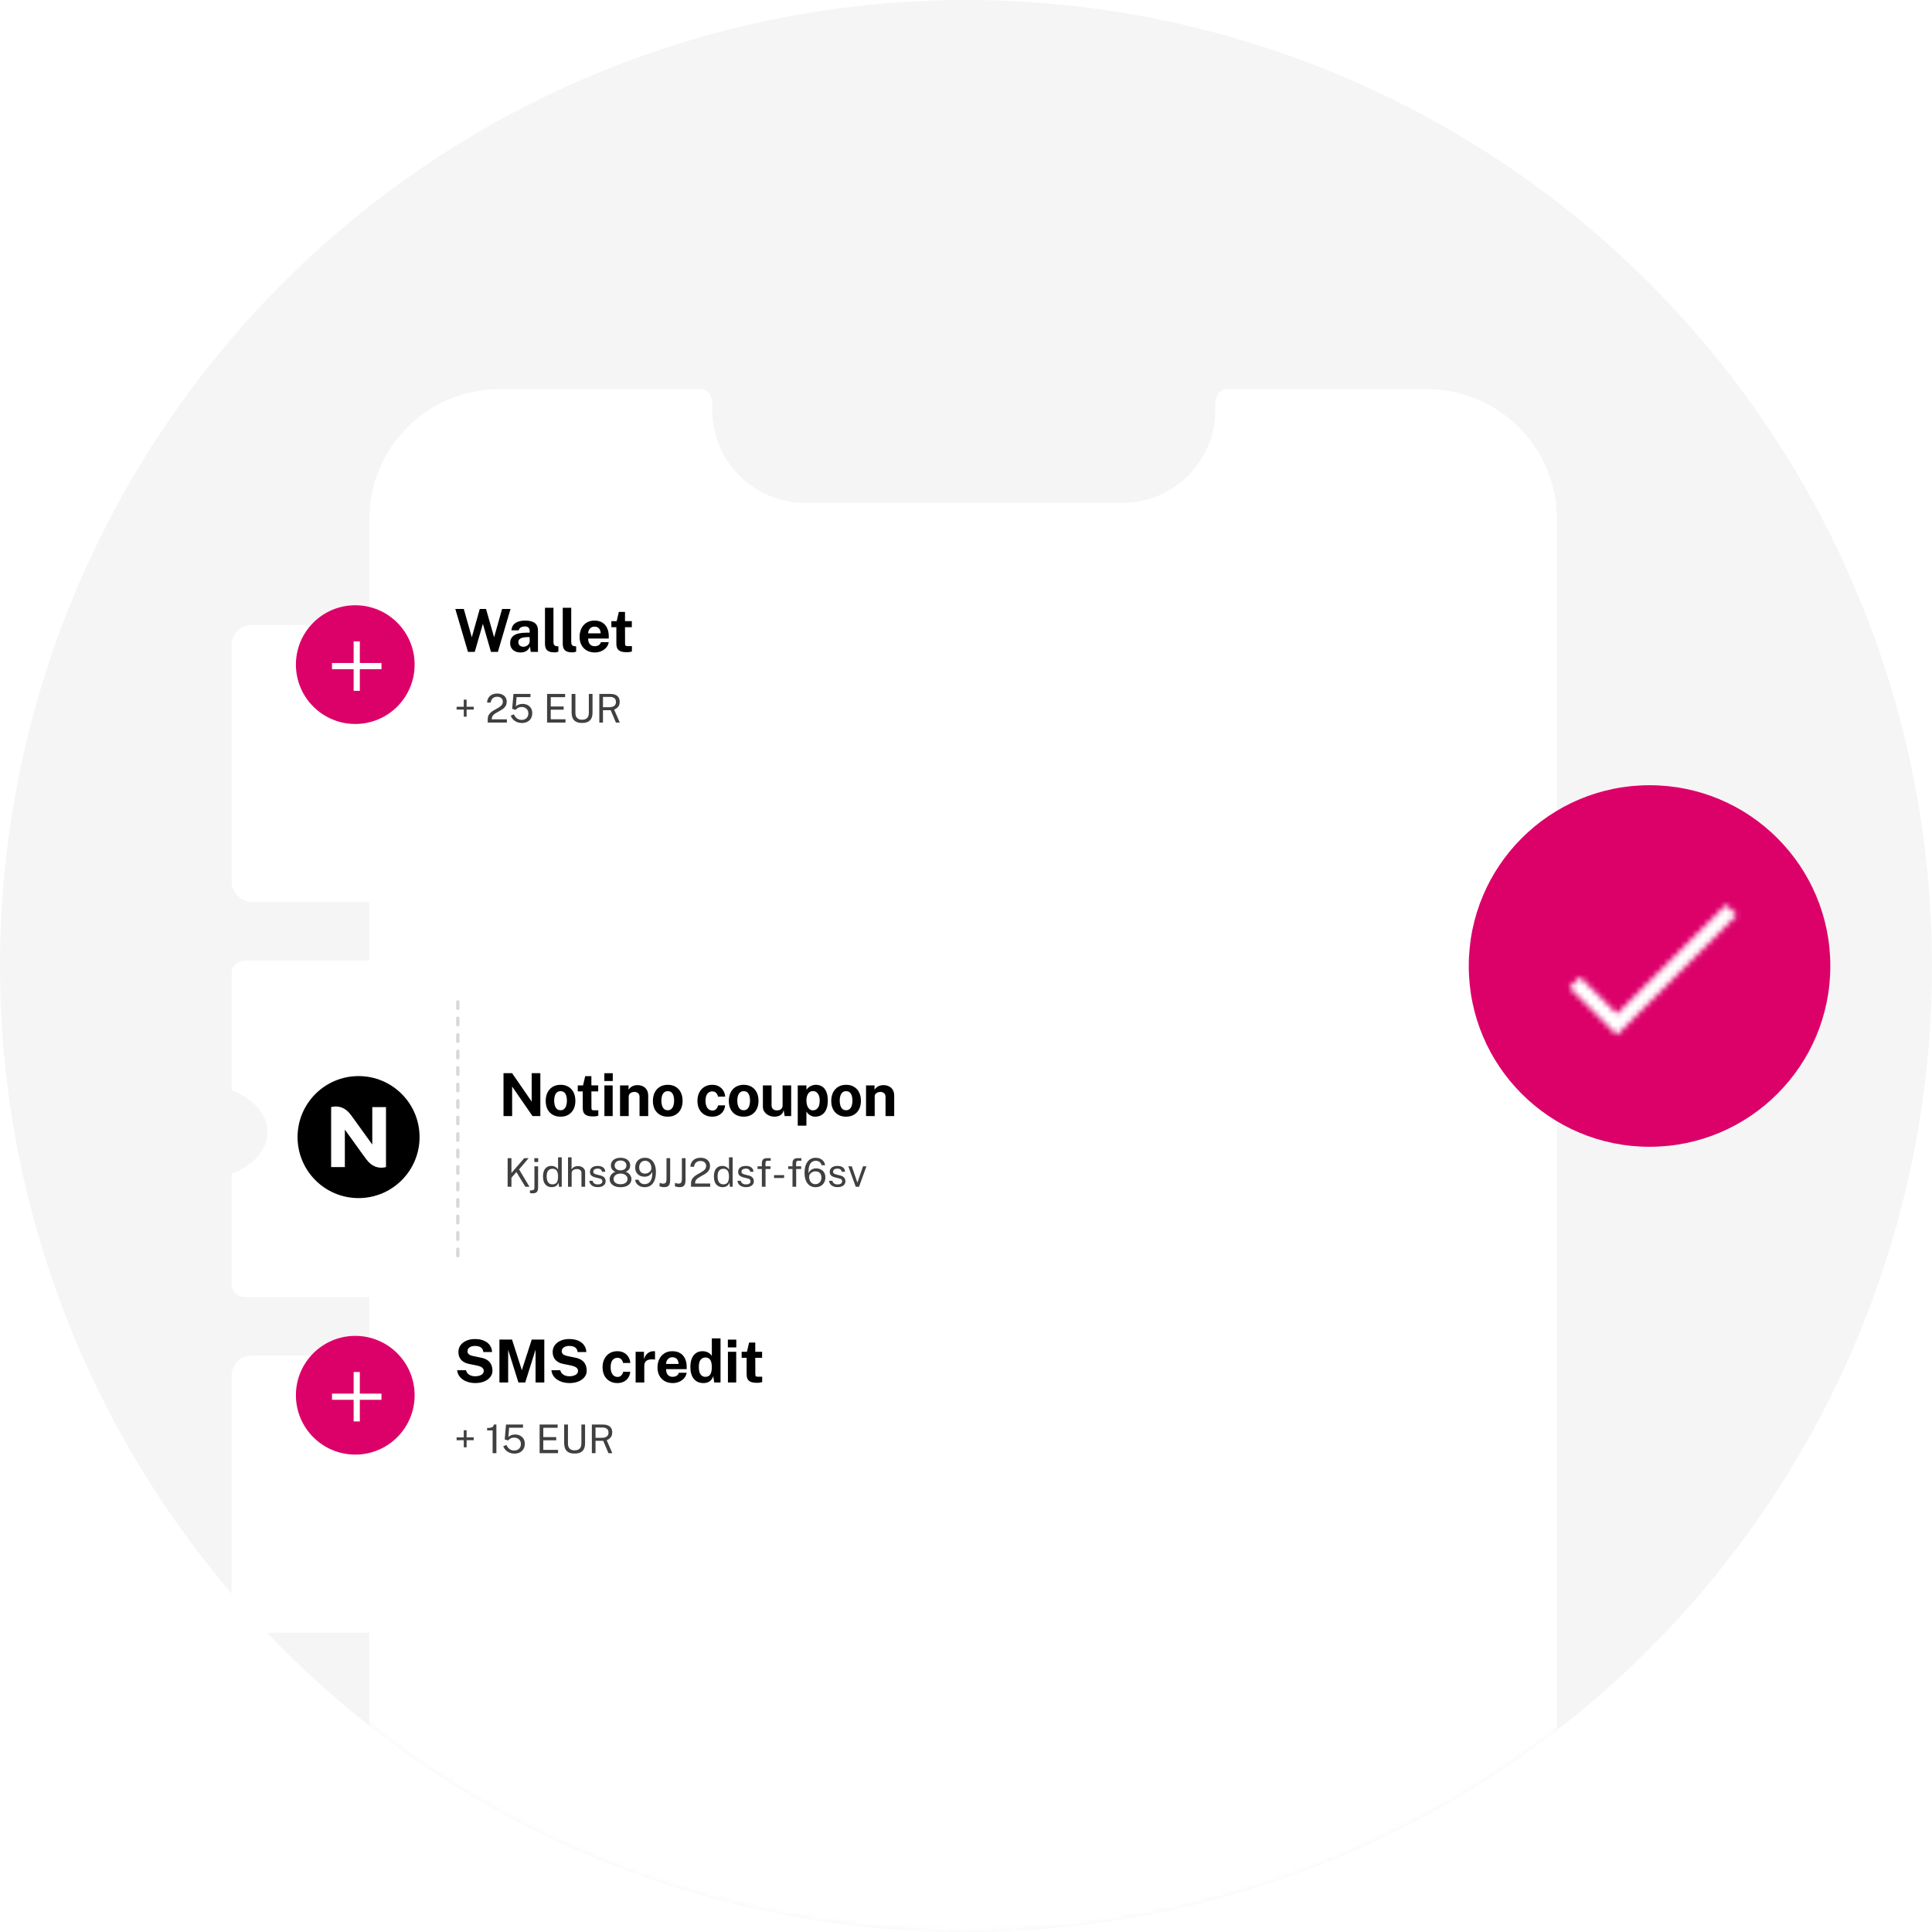 <svg width="342" height="342" viewBox="0 0 342 342" fill="none" xmlns="http://www.w3.org/2000/svg">
<circle cx="171" cy="171" r="171" fill="#F5F5F5"/>
<mask id="mask0_12984_209595" style="mask-type:alpha" maskUnits="userSpaceOnUse" x="0" y="0" width="342" height="342">
<circle cx="171" cy="171" r="171" fill="#F5F5F5"/>
</mask>
<g mask="url(#mask0_12984_209595)">
<g filter="url(#filter0_d_12984_209595)">
<path fill-rule="evenodd" clip-rule="evenodd" d="M88.426 51C75.697 51 65.379 61.319 65.379 74.047V346.953C65.379 359.682 75.697 370 88.426 370H252.574C265.302 370 275.621 359.682 275.621 346.953V74.047C275.621 61.319 265.302 51 252.574 51H217.446C216.933 51 216.402 51.082 216.019 51.423C215.487 51.897 215.163 52.577 215.148 53.312L215.119 54.731C215.119 63.786 207.778 71.126 198.723 71.126H142.49C133.435 71.126 126.094 63.786 126.094 54.731L126.065 53.312C126.05 52.577 125.726 51.897 125.194 51.423C124.811 51.082 124.28 51 123.767 51H88.426Z" fill="white"/>
</g>
</g>
<circle cx="292" cy="171" r="32" fill="#DC0069"/>
<mask id="mask1_12984_209595" style="mask-type:alpha" maskUnits="userSpaceOnUse" x="277" y="160" width="31" height="24">
<path d="M279.678 172.93L277.798 174.809L286.212 183.223L307.428 162.012L305.548 160.133L286.212 179.469L279.678 172.93Z" fill="white"/>
</mask>
<g mask="url(#mask1_12984_209595)">
<path d="M279.678 172.93L277.798 174.809L286.212 183.223L307.428 162.012L305.548 160.133L286.212 179.469L279.678 172.93Z" fill="white"/>
<path d="M312.797 151.801H272.797V191.801H312.797V151.801Z" fill="white"/>
</g>
<g filter="url(#filter1_d_12984_209595)">
<rect x="41" y="93.135" width="197" height="49.031" rx="3.502" fill="white"/>
</g>
<path d="M90.376 107.796L88.133 115.393H86.909L85.48 110.428L84.041 115.393H82.838L80.6 107.796H82.103L83.516 112.813L84.929 107.796H86.037L87.466 112.813L88.879 107.796H90.376ZM92.141 115.498C91.794 115.498 91.482 115.433 91.206 115.303C90.929 115.174 90.71 114.986 90.549 114.741C90.388 114.493 90.307 114.191 90.307 113.838C90.307 113.242 90.53 112.79 90.974 112.482C91.419 112.171 92.121 112.009 93.081 111.999L93.759 111.988V111.663C93.759 111.414 93.685 111.223 93.538 111.09C93.394 110.954 93.17 110.887 92.865 110.89C92.641 110.894 92.428 110.947 92.225 111.048C92.025 111.15 91.888 111.326 91.815 111.579H90.538C90.559 111.186 90.673 110.864 90.88 110.612C91.086 110.356 91.367 110.167 91.72 110.045C92.078 109.919 92.482 109.856 92.934 109.856C93.491 109.856 93.937 109.926 94.273 110.066C94.61 110.202 94.853 110.4 95.004 110.659C95.154 110.915 95.23 111.22 95.23 111.573V115.393H93.948L93.822 114.457C93.636 114.85 93.403 115.121 93.123 115.272C92.846 115.422 92.519 115.498 92.141 115.498ZM92.655 114.489C92.796 114.489 92.93 114.464 93.06 114.415C93.193 114.363 93.31 114.295 93.412 114.211C93.517 114.123 93.601 114.025 93.664 113.916C93.727 113.808 93.759 113.696 93.759 113.58V112.776L93.207 112.787C92.951 112.79 92.713 112.822 92.493 112.881C92.272 112.938 92.093 113.03 91.957 113.16C91.824 113.289 91.757 113.465 91.757 113.685C91.757 113.937 91.845 114.135 92.02 114.279C92.195 114.419 92.407 114.489 92.655 114.489ZM98.204 115.487C97.805 115.487 97.488 115.44 97.254 115.345C97.019 115.251 96.845 115.126 96.733 114.972C96.621 114.815 96.549 114.641 96.518 114.452C96.487 114.26 96.471 114.065 96.471 113.869V107.586H97.973V113.68C97.973 113.88 98.015 114.042 98.099 114.169C98.187 114.291 98.35 114.366 98.588 114.394L98.845 114.41V115.356C98.74 115.391 98.633 115.421 98.525 115.445C98.416 115.473 98.309 115.487 98.204 115.487ZM101.35 115.487C100.951 115.487 100.634 115.44 100.4 115.345C100.165 115.251 99.992 115.126 99.879 114.972C99.767 114.815 99.696 114.641 99.664 114.452C99.632 114.26 99.617 114.065 99.617 113.869V107.586H101.119V113.68C101.119 113.88 101.161 114.042 101.245 114.169C101.333 114.291 101.496 114.366 101.734 114.394L101.991 114.41V115.356C101.886 115.391 101.779 115.421 101.671 115.445C101.562 115.473 101.455 115.487 101.35 115.487ZM104.116 113.029C104.112 113.305 104.156 113.547 104.247 113.754C104.338 113.957 104.47 114.114 104.641 114.226C104.816 114.335 105.027 114.389 105.272 114.389C105.534 114.389 105.764 114.333 105.96 114.221C106.16 114.109 106.298 113.925 106.375 113.669H107.757C107.697 114.055 107.543 114.384 107.294 114.657C107.049 114.93 106.751 115.139 106.401 115.282C106.051 115.426 105.687 115.498 105.309 115.498C104.773 115.498 104.3 115.386 103.89 115.161C103.484 114.934 103.167 114.613 102.939 114.2C102.712 113.787 102.598 113.3 102.598 112.74C102.598 112.197 102.701 111.708 102.908 111.274C103.114 110.836 103.414 110.491 103.806 110.239C104.202 109.983 104.676 109.856 105.23 109.856C105.783 109.856 106.247 109.973 106.622 110.208C107 110.439 107.284 110.763 107.473 111.179C107.666 111.593 107.762 112.071 107.762 112.614V113.029H104.116ZM104.111 112.114H106.328C106.328 111.897 106.287 111.698 106.207 111.516C106.126 111.334 106.004 111.19 105.839 111.085C105.678 110.98 105.475 110.927 105.23 110.927C104.992 110.927 104.788 110.985 104.62 111.101C104.456 111.213 104.33 111.36 104.242 111.542C104.155 111.724 104.111 111.915 104.111 112.114ZM111.845 111.027H110.637L110.647 113.922C110.647 114.055 110.663 114.155 110.695 114.221C110.73 114.284 110.782 114.326 110.852 114.347C110.926 114.365 111.019 114.373 111.131 114.373H111.861V115.319C111.791 115.351 111.681 115.38 111.53 115.408C111.383 115.436 111.176 115.45 110.91 115.45C110.434 115.45 110.064 115.389 109.802 115.266C109.542 115.144 109.362 114.972 109.261 114.752C109.159 114.531 109.108 114.275 109.108 113.985V111.027H108.226V109.961H109.161L109.544 108.322H110.637V109.955H111.845V111.027Z" fill="black"/>
<path d="M83.854 125.106V125.607L80.831 125.614V125.11L83.854 125.106ZM82.6 126.868H82.099L82.092 123.845H82.596L82.6 126.868ZM86.334 127.904V127.509V127.302C86.334 127.043 86.382 126.819 86.478 126.629C86.576 126.44 86.704 126.276 86.863 126.136C87.024 125.993 87.199 125.866 87.388 125.754C87.58 125.642 87.77 125.534 87.959 125.432C88.151 125.327 88.326 125.218 88.485 125.106C88.643 124.992 88.771 124.863 88.866 124.721C88.964 124.576 89.013 124.406 89.013 124.209C89.013 123.953 88.922 123.744 88.74 123.583C88.561 123.421 88.317 123.341 88.008 123.341C87.677 123.341 87.411 123.434 87.21 123.621C87.009 123.808 86.896 124.057 86.87 124.367H86.226C86.233 124.075 86.305 123.809 86.443 123.569C86.581 123.326 86.782 123.132 87.049 122.987C87.315 122.842 87.643 122.77 88.033 122.77C88.371 122.77 88.666 122.831 88.915 122.952C89.165 123.071 89.358 123.239 89.493 123.456C89.631 123.671 89.7 123.922 89.7 124.209C89.7 124.471 89.652 124.695 89.556 124.882C89.461 125.069 89.333 125.231 89.175 125.369C89.018 125.504 88.847 125.626 88.66 125.733C88.473 125.84 88.285 125.944 88.096 126.045C87.907 126.143 87.734 126.247 87.578 126.356C87.421 126.464 87.295 126.587 87.199 126.728C87.104 126.868 87.056 127.035 87.056 127.228V127.33H89.728V127.904H86.334ZM90.892 122.84H93.915L93.897 123.4H91.445L91.316 125.036C91.484 124.88 91.667 124.769 91.866 124.703C92.067 124.636 92.284 124.602 92.517 124.602C92.823 124.602 93.104 124.665 93.361 124.791C93.62 124.915 93.828 125.099 93.984 125.344C94.141 125.587 94.219 125.888 94.219 126.248C94.219 126.598 94.143 126.903 93.992 127.162C93.84 127.421 93.626 127.623 93.351 127.768C93.075 127.91 92.752 127.981 92.38 127.981C92.068 127.981 91.778 127.926 91.512 127.817C91.246 127.707 91.017 127.554 90.826 127.358C90.636 127.162 90.498 126.937 90.409 126.682L90.969 126.447C91.053 126.639 91.158 126.809 91.284 126.959C91.413 127.108 91.564 127.225 91.74 127.309C91.915 127.393 92.113 127.435 92.335 127.435C92.695 127.435 92.983 127.331 93.2 127.123C93.419 126.913 93.529 126.628 93.529 126.269C93.529 126.045 93.478 125.85 93.375 125.684C93.272 125.516 93.133 125.385 92.958 125.292C92.786 125.198 92.594 125.152 92.384 125.152C92.246 125.152 92.118 125.164 91.999 125.19C91.88 125.213 91.762 125.26 91.645 125.33C91.528 125.4 91.406 125.506 91.277 125.649C91.263 125.656 91.253 125.659 91.246 125.659C91.239 125.657 91.227 125.652 91.211 125.645L90.664 125.474L90.892 122.84ZM96.843 127.904V122.84H100.037L100.034 123.411H97.494V125.064H99.781V125.631H97.491V127.319L100.104 127.326V127.904H96.843ZM104.888 126.153C104.888 126.543 104.824 126.873 104.696 127.144C104.567 127.415 104.367 127.622 104.093 127.764C103.823 127.904 103.47 127.974 103.036 127.974C102.597 127.974 102.241 127.902 101.968 127.757C101.697 127.612 101.498 127.4 101.372 127.12C101.248 126.84 101.187 126.495 101.187 126.087V122.84H101.859V126.185C101.859 126.593 101.961 126.899 102.164 127.102C102.367 127.305 102.658 127.407 103.036 127.407C103.29 127.407 103.506 127.363 103.684 127.274C103.863 127.185 104 127.051 104.093 126.871C104.189 126.689 104.237 126.46 104.237 126.185V122.84H104.888V126.153ZM109.712 127.904H109.026L108.101 125.722H106.739V127.904H106.091V122.84H108.052C108.417 122.84 108.721 122.896 108.966 123.008C109.212 123.118 109.395 123.277 109.516 123.484C109.638 123.69 109.698 123.936 109.698 124.223C109.698 124.499 109.649 124.728 109.551 124.91C109.456 125.092 109.333 125.239 109.184 125.351C109.034 125.461 108.879 125.546 108.718 125.607L109.712 127.904ZM107.842 125.187C108.223 125.187 108.517 125.11 108.725 124.955C108.933 124.799 109.036 124.568 109.036 124.262C109.036 123.963 108.943 123.74 108.756 123.593C108.572 123.444 108.318 123.369 107.996 123.369H106.739V125.187H107.842Z" fill="#404040"/>
<circle cx="62.889" cy="117.649" r="10.507" fill="#DC0069"/>
<rect x="62.602" y="113.535" width="1.094" height="8.756" fill="white"/>
<rect x="67.527" y="117.365" width="1.094" height="8.756" transform="rotate(90 67.527 117.365)" fill="white"/>
<g filter="url(#filter2_d_12984_209595)">
<path d="M41 154.835C41 153.57 42.045 152.545 43.335 152.545H235.373C236.663 152.545 237.708 153.57 237.708 154.835V174.962C233.945 176.314 231.363 179.098 231.363 182.314C231.363 185.529 233.945 188.314 237.708 189.665V209.793C237.708 211.057 236.663 212.083 235.373 212.083H43.335C42.045 212.083 41 211.057 41 209.793V190.232C44.763 188.881 47.346 186.097 47.346 182.881C47.346 179.665 44.763 176.881 41 175.529V154.835Z" fill="white"/>
<g clip-path="url(#clip0_12984_209595)">
<path fill-rule="evenodd" clip-rule="evenodd" d="M68.328 189.085C66.689 189.491 65.694 188.66 65.204 188.141C64.911 187.829 64.649 187.454 64.345 187.033C63.38 185.698 61.045 182.455 61.045 182.455V189.085H58.617V178.465C60.249 178.06 61.251 178.89 61.74 179.409C62.034 179.721 62.296 180.096 62.6 180.517C63.564 181.852 65.9 185.095 65.9 185.095V178.465H68.328V189.085ZM63.472 172.977C57.508 172.977 52.674 177.811 52.674 183.775C52.674 189.739 57.508 194.574 63.472 194.574C69.436 194.574 74.271 189.739 74.271 183.775C74.271 177.811 69.436 172.977 63.472 172.977Z" fill="black"/>
</g>
<path d="M94.116 172.46H95.65V180.057H94.268L90.659 174.83V180.057H89.13V172.46H90.649L94.116 177.488V172.46ZM99.227 180.162C98.694 180.162 98.23 180.048 97.835 179.82C97.442 179.593 97.138 179.27 96.92 178.854C96.707 178.437 96.6 177.943 96.6 177.372C96.6 176.801 96.707 176.302 96.92 175.875C97.138 175.448 97.442 175.115 97.835 174.877C98.23 174.639 98.696 174.52 99.232 174.52C99.768 174.52 100.232 174.637 100.624 174.872C101.016 175.103 101.319 175.432 101.533 175.859C101.747 176.286 101.853 176.791 101.853 177.372C101.853 177.919 101.748 178.402 101.538 178.822C101.331 179.239 101.032 179.566 100.64 179.804C100.251 180.043 99.78 180.162 99.227 180.162ZM99.232 179.022C99.502 179.022 99.719 178.943 99.883 178.785C100.048 178.628 100.167 178.421 100.241 178.165C100.318 177.906 100.356 177.624 100.356 177.32C100.356 177.032 100.321 176.761 100.251 176.505C100.185 176.25 100.069 176.043 99.904 175.885C99.74 175.728 99.516 175.649 99.232 175.649C98.962 175.649 98.743 175.724 98.575 175.875C98.411 176.022 98.29 176.223 98.213 176.479C98.136 176.731 98.097 177.011 98.097 177.32C98.097 177.603 98.132 177.877 98.202 178.139C98.272 178.398 98.39 178.61 98.554 178.775C98.719 178.939 98.945 179.022 99.232 179.022ZM105.894 175.691H104.686L104.697 178.586C104.697 178.719 104.712 178.819 104.744 178.885C104.779 178.948 104.832 178.99 104.902 179.011C104.975 179.029 105.068 179.037 105.18 179.037H105.91V179.983C105.84 180.015 105.73 180.044 105.579 180.072C105.432 180.1 105.226 180.114 104.959 180.114C104.483 180.114 104.114 180.053 103.851 179.931C103.592 179.808 103.411 179.636 103.31 179.416C103.208 179.195 103.157 178.939 103.157 178.649V175.691H102.275V174.625H103.21L103.593 172.986H104.686V174.619H105.894V175.691ZM108.455 174.625V180.057H106.99V174.625H108.455ZM108.471 172.466V173.847H106.979V172.466H108.471ZM109.759 180.057V174.625H111.267V175.392C111.351 175.259 111.46 175.131 111.593 175.008C111.729 174.882 111.901 174.779 112.108 174.698C112.314 174.618 112.559 174.577 112.843 174.577C113.176 174.577 113.486 174.642 113.773 174.772C114.064 174.901 114.298 175.106 114.477 175.386C114.655 175.663 114.745 176.026 114.745 176.474V180.057H113.211V176.663C113.211 176.369 113.123 176.148 112.948 176.001C112.773 175.854 112.559 175.78 112.307 175.78C112.139 175.78 111.976 175.81 111.819 175.87C111.665 175.929 111.538 176.019 111.44 176.138C111.342 176.257 111.293 176.404 111.293 176.579V180.057H109.759ZM118.203 180.162C117.671 180.162 117.207 180.048 116.811 179.82C116.419 179.593 116.114 179.27 115.897 178.854C115.683 178.437 115.577 177.943 115.577 177.372C115.577 176.801 115.683 176.302 115.897 175.875C116.114 175.448 116.419 175.115 116.811 174.877C117.207 174.639 117.673 174.52 118.208 174.52C118.744 174.52 119.208 174.637 119.601 174.872C119.993 175.103 120.296 175.432 120.509 175.859C120.723 176.286 120.83 176.791 120.83 177.372C120.83 177.919 120.725 178.402 120.515 178.822C120.308 179.239 120.009 179.566 119.616 179.804C119.228 180.043 118.757 180.162 118.203 180.162ZM118.208 179.022C118.478 179.022 118.695 178.943 118.86 178.785C119.024 178.628 119.144 178.421 119.217 178.165C119.294 177.906 119.333 177.624 119.333 177.32C119.333 177.032 119.298 176.761 119.228 176.505C119.161 176.25 119.045 176.043 118.881 175.885C118.716 175.728 118.492 175.649 118.208 175.649C117.939 175.649 117.72 175.724 117.552 175.875C117.387 176.022 117.266 176.223 117.189 176.479C117.112 176.731 117.074 177.011 117.074 177.32C117.074 177.603 117.109 177.877 117.179 178.139C117.249 178.398 117.366 178.61 117.531 178.775C117.695 178.939 117.921 179.022 118.208 179.022ZM126.08 174.52C126.536 174.52 126.928 174.612 127.257 174.798C127.59 174.984 127.851 175.234 128.04 175.549C128.233 175.864 128.343 176.216 128.371 176.605H127.094C127.07 176.462 127.019 176.32 126.942 176.18C126.865 176.036 126.756 175.919 126.616 175.828C126.476 175.733 126.301 175.686 126.091 175.686C125.734 175.686 125.443 175.824 125.219 176.101C124.998 176.374 124.888 176.791 124.888 177.351C124.888 177.88 124.996 178.3 125.214 178.612C125.431 178.92 125.734 179.074 126.122 179.074C126.329 179.074 126.501 179.023 126.637 178.922C126.777 178.82 126.886 178.7 126.963 178.559C127.04 178.416 127.089 178.283 127.11 178.16H128.355C128.331 178.535 128.222 178.875 128.029 179.179C127.837 179.481 127.574 179.72 127.241 179.899C126.912 180.074 126.525 180.162 126.08 180.162C125.576 180.162 125.126 180.05 124.73 179.825C124.335 179.601 124.023 179.281 123.795 178.864C123.571 178.444 123.459 177.943 123.459 177.362C123.459 176.801 123.568 176.308 123.785 175.88C124.002 175.453 124.307 175.12 124.699 174.882C125.095 174.64 125.555 174.52 126.08 174.52ZM131.643 180.162C131.111 180.162 130.647 180.048 130.251 179.82C129.859 179.593 129.554 179.27 129.337 178.854C129.123 178.437 129.016 177.943 129.016 177.372C129.016 176.801 129.123 176.302 129.337 175.875C129.554 175.448 129.859 175.115 130.251 174.877C130.647 174.639 131.112 174.52 131.648 174.52C132.184 174.52 132.648 174.637 133.04 174.872C133.433 175.103 133.736 175.432 133.949 175.859C134.163 176.286 134.27 176.791 134.27 177.372C134.27 177.919 134.165 178.402 133.954 178.822C133.748 179.239 133.448 179.566 133.056 179.804C132.667 180.043 132.196 180.162 131.643 180.162ZM131.648 179.022C131.918 179.022 132.135 178.943 132.3 178.785C132.464 178.628 132.583 178.421 132.657 178.165C132.734 177.906 132.772 177.624 132.772 177.32C132.772 177.032 132.737 176.761 132.667 176.505C132.601 176.25 132.485 176.043 132.321 175.885C132.156 175.728 131.932 175.649 131.648 175.649C131.379 175.649 131.16 175.724 130.992 175.875C130.827 176.022 130.706 176.223 130.629 176.479C130.552 176.731 130.513 177.011 130.513 177.32C130.513 177.603 130.549 177.877 130.619 178.139C130.689 178.398 130.806 178.61 130.971 178.775C131.135 178.939 131.361 179.022 131.648 179.022ZM137.116 180.162C136.863 180.162 136.615 180.123 136.37 180.046C136.128 179.969 135.907 179.855 135.708 179.705C135.508 179.554 135.347 179.368 135.224 179.148C135.105 178.927 135.046 178.672 135.046 178.381V174.625H136.58V178.186C136.58 178.439 136.662 178.645 136.827 178.806C136.991 178.967 137.233 179.048 137.552 179.048C137.853 179.048 138.091 178.971 138.266 178.817C138.445 178.659 138.534 178.44 138.534 178.16V174.625H140.052V180.057H138.896L138.718 178.98C138.655 179.298 138.536 179.544 138.361 179.715C138.189 179.883 137.991 179.999 137.767 180.062C137.546 180.128 137.329 180.162 137.116 180.162ZM141.215 181.748V174.625H142.754L142.76 175.407C142.84 175.278 142.938 175.161 143.054 175.055C143.173 174.947 143.304 174.852 143.448 174.772C143.591 174.691 143.747 174.63 143.915 174.588C144.083 174.542 144.26 174.52 144.446 174.52C144.849 174.52 145.208 174.619 145.523 174.819C145.838 175.015 146.085 175.32 146.264 175.733C146.446 176.143 146.537 176.665 146.537 177.299C146.537 177.957 146.439 178.498 146.243 178.922C146.05 179.342 145.784 179.654 145.444 179.857C145.104 180.06 144.721 180.162 144.294 180.162C144.118 180.162 143.954 180.137 143.8 180.088C143.646 180.043 143.502 179.978 143.369 179.894C143.239 179.81 143.122 179.713 143.017 179.605C142.915 179.493 142.826 179.372 142.749 179.242V181.748H141.215ZM143.926 179.037C144.259 179.037 144.537 178.899 144.761 178.622C144.989 178.346 145.103 177.908 145.103 177.309C145.103 176.784 144.994 176.374 144.777 176.08C144.563 175.782 144.28 175.633 143.926 175.633C143.53 175.633 143.234 175.794 143.038 176.117C142.845 176.435 142.749 176.833 142.749 177.309C142.749 177.614 142.791 177.898 142.875 178.16C142.963 178.423 143.092 178.635 143.264 178.796C143.439 178.957 143.66 179.037 143.926 179.037ZM149.772 180.162C149.239 180.162 148.775 180.048 148.38 179.82C147.987 179.593 147.683 179.27 147.466 178.854C147.252 178.437 147.145 177.943 147.145 177.372C147.145 176.801 147.252 176.302 147.466 175.875C147.683 175.448 147.987 175.115 148.38 174.877C148.775 174.639 149.241 174.52 149.777 174.52C150.313 174.52 150.777 174.637 151.169 174.872C151.561 175.103 151.864 175.432 152.078 175.859C152.292 176.286 152.398 176.791 152.398 177.372C152.398 177.919 152.293 178.402 152.083 178.822C151.877 179.239 151.577 179.566 151.185 179.804C150.796 180.043 150.325 180.162 149.772 180.162ZM149.777 179.022C150.047 179.022 150.264 178.943 150.428 178.785C150.593 178.628 150.712 178.421 150.786 178.165C150.863 177.906 150.901 177.624 150.901 177.32C150.901 177.032 150.866 176.761 150.796 176.505C150.73 176.25 150.614 176.043 150.449 175.885C150.285 175.728 150.061 175.649 149.777 175.649C149.507 175.649 149.288 175.724 149.12 175.875C148.956 176.022 148.835 176.223 148.758 176.479C148.681 176.731 148.642 177.011 148.642 177.32C148.642 177.603 148.677 177.877 148.747 178.139C148.817 178.398 148.935 178.61 149.099 178.775C149.264 178.939 149.49 179.022 149.777 179.022ZM153.304 180.057V174.625H154.812V175.392C154.896 175.259 155.005 175.131 155.138 175.008C155.274 174.882 155.446 174.779 155.653 174.698C155.859 174.618 156.104 174.577 156.388 174.577C156.721 174.577 157.031 174.642 157.318 174.772C157.609 174.901 157.843 175.106 158.022 175.386C158.2 175.663 158.29 176.026 158.29 176.474V180.057H156.756V176.663C156.756 176.369 156.668 176.148 156.493 176.001C156.318 175.854 156.104 175.78 155.852 175.78C155.684 175.78 155.521 175.81 155.364 175.87C155.21 175.929 155.083 176.019 154.985 176.138C154.887 176.257 154.838 176.404 154.838 176.579V180.057H153.304Z" fill="black"/>
<line opacity="0.4" x1="81.044" y1="204.786" x2="81.044" y2="159.841" stroke="#9F9F9F" stroke-width="0.584" stroke-linecap="round" stroke-linejoin="round" stroke-dasharray="1.17 1.75"/>
<path d="M93.725 192.568H92.993L91.414 189.966L90.535 190.971V192.568H89.862V187.504H90.535V190.124L92.804 187.504H93.578L91.887 189.493L93.725 192.568ZM95.253 192.729C95.253 193.068 95.18 193.319 95.033 193.482C94.888 193.648 94.631 193.731 94.262 193.731C94.064 193.731 93.939 193.717 93.887 193.689C93.834 193.661 93.807 193.647 93.807 193.647V193.216L94.164 193.199C94.328 193.187 94.442 193.144 94.507 193.069C94.573 192.994 94.605 192.874 94.605 192.708V188.947H95.253V192.729ZM95.271 187.508V188.18H94.584V187.508H95.271ZM97.65 192.638C97.181 192.638 96.808 192.477 96.533 192.155C96.257 191.833 96.12 191.362 96.12 190.744C96.12 190.368 96.175 190.04 96.284 189.76C96.396 189.479 96.562 189.262 96.782 189.108C97.001 188.954 97.274 188.877 97.601 188.877C97.774 188.877 97.927 188.899 98.06 188.944C98.195 188.988 98.312 189.044 98.41 189.112C98.508 189.179 98.588 189.249 98.648 189.322C98.711 189.394 98.758 189.461 98.788 189.521V187.364H99.44V192.568H98.946L98.876 191.826C98.853 191.896 98.815 191.978 98.764 192.071C98.713 192.162 98.64 192.252 98.547 192.341C98.453 192.427 98.333 192.498 98.186 192.554C98.041 192.61 97.863 192.638 97.65 192.638ZM97.766 192.141C98.132 192.141 98.394 192.03 98.55 191.808C98.709 191.584 98.788 191.219 98.788 190.712C98.786 190.43 98.75 190.189 98.68 189.991C98.612 189.792 98.505 189.642 98.358 189.539C98.213 189.434 98.02 189.381 97.78 189.381C97.481 189.381 97.238 189.488 97.051 189.7C96.865 189.913 96.771 190.25 96.771 190.712C96.771 191.165 96.855 191.517 97.023 191.766C97.194 192.016 97.441 192.141 97.766 192.141ZM100.551 192.568V187.364H101.181V189.479C101.242 189.379 101.323 189.286 101.426 189.199C101.529 189.11 101.654 189.039 101.801 188.986C101.948 188.93 102.118 188.902 102.312 188.902C102.548 188.902 102.762 188.946 102.953 189.035C103.145 189.121 103.296 189.245 103.408 189.406C103.52 189.567 103.577 189.758 103.577 189.98V192.568H102.929V190.11C102.929 189.893 102.854 189.726 102.704 189.609C102.557 189.49 102.365 189.43 102.127 189.43C101.966 189.43 101.814 189.457 101.671 189.511C101.529 189.562 101.413 189.642 101.325 189.749C101.238 189.854 101.195 189.988 101.195 190.152V192.568H100.551ZM105.817 192.638C105.565 192.638 105.33 192.6 105.113 192.523C104.898 192.443 104.72 192.321 104.577 192.155C104.435 191.987 104.345 191.773 104.308 191.514H104.896C104.929 191.657 104.987 191.776 105.071 191.871C105.157 191.965 105.265 192.036 105.393 192.085C105.522 192.132 105.662 192.155 105.813 192.155C106.056 192.155 106.252 192.11 106.402 192.019C106.551 191.927 106.626 191.787 106.626 191.598C106.626 191.465 106.586 191.359 106.507 191.28C106.43 191.198 106.31 191.138 106.146 191.101L105.397 190.915C105.105 190.845 104.871 190.736 104.696 190.586C104.521 190.437 104.434 190.228 104.434 189.959C104.431 189.747 104.481 189.56 104.584 189.399C104.687 189.238 104.841 189.11 105.046 189.017C105.252 188.924 105.508 188.877 105.813 188.877C106.206 188.877 106.522 188.966 106.763 189.143C107.005 189.318 107.131 189.576 107.141 189.917H106.57C106.547 189.744 106.468 189.608 106.335 189.507C106.205 189.405 106.028 189.353 105.806 189.353C105.575 189.353 105.387 189.4 105.243 189.493C105.098 189.584 105.025 189.727 105.025 189.921C105.025 190.049 105.077 190.151 105.18 190.225C105.282 190.298 105.434 190.358 105.635 190.407L106.36 190.59C106.528 190.634 106.666 190.692 106.773 190.765C106.883 190.837 106.969 190.918 107.032 191.006C107.098 191.095 107.143 191.188 107.169 191.287C107.197 191.382 107.211 191.474 107.211 191.563C107.211 191.785 107.155 191.976 107.043 192.138C106.933 192.296 106.774 192.42 106.566 192.509C106.361 192.595 106.111 192.638 105.817 192.638ZM109.846 187.434C110.171 187.434 110.461 187.488 110.718 187.595C110.975 187.703 111.178 187.859 111.328 188.065C111.477 188.27 111.552 188.52 111.552 188.814C111.552 189.089 111.477 189.321 111.328 189.507C111.18 189.694 110.99 189.837 110.757 189.935C110.927 189.967 111.089 190.047 111.243 190.173C111.4 190.299 111.528 190.452 111.629 190.632C111.729 190.811 111.779 190.999 111.779 191.195C111.779 191.487 111.699 191.742 111.538 191.959C111.379 192.176 111.155 192.345 110.865 192.467C110.576 192.586 110.236 192.645 109.846 192.645C109.458 192.645 109.12 192.586 108.83 192.467C108.541 192.345 108.316 192.176 108.154 191.959C107.996 191.742 107.916 191.487 107.916 191.195C107.916 190.999 107.965 190.811 108.063 190.632C108.164 190.452 108.292 190.299 108.449 190.173C108.605 190.047 108.769 189.967 108.939 189.935C108.708 189.837 108.516 189.694 108.365 189.507C108.215 189.321 108.14 189.089 108.14 188.814C108.14 188.52 108.215 188.27 108.365 188.065C108.514 187.859 108.717 187.703 108.974 187.595C109.233 187.488 109.524 187.434 109.846 187.434ZM109.846 189.662C110.154 189.662 110.404 189.586 110.596 189.434C110.789 189.282 110.886 189.071 110.886 188.8C110.886 188.527 110.789 188.312 110.596 188.156C110.402 187.997 110.152 187.917 109.846 187.917C109.54 187.917 109.29 187.997 109.097 188.156C108.903 188.314 108.806 188.529 108.806 188.8C108.806 189.071 108.903 189.282 109.097 189.434C109.29 189.586 109.54 189.662 109.846 189.662ZM109.846 192.12C110.222 192.12 110.522 192.036 110.746 191.868C110.97 191.697 111.082 191.472 111.082 191.192C111.082 191.008 111.031 190.843 110.928 190.698C110.828 190.553 110.685 190.44 110.501 190.358C110.317 190.274 110.098 190.232 109.846 190.232C109.596 190.232 109.379 190.274 109.195 190.358C109.013 190.44 108.87 190.553 108.767 190.698C108.667 190.843 108.617 191.008 108.617 191.192C108.617 191.472 108.728 191.697 108.949 191.868C109.174 192.036 109.472 192.12 109.846 192.12ZM114.109 192.645C113.829 192.645 113.567 192.593 113.324 192.488C113.084 192.38 112.882 192.229 112.719 192.033C112.557 191.836 112.458 191.602 112.421 191.329H113.051C113.11 191.56 113.231 191.748 113.416 191.892C113.6 192.035 113.824 192.106 114.088 192.106C114.387 192.106 114.642 192.028 114.855 191.871C115.07 191.715 115.23 191.473 115.335 191.146C115.44 190.82 115.48 190.4 115.454 189.889C115.395 190.067 115.303 190.223 115.177 190.358C115.051 190.492 114.899 190.597 114.722 190.674C114.544 190.751 114.348 190.789 114.133 190.789C113.8 190.789 113.505 190.724 113.251 190.593C112.996 190.462 112.798 190.276 112.656 190.033C112.515 189.79 112.445 189.499 112.445 189.161C112.445 188.822 112.515 188.523 112.656 188.264C112.796 188.005 112.996 187.802 113.258 187.655C113.519 187.508 113.83 187.434 114.19 187.434C114.582 187.434 114.921 187.536 115.209 187.739C115.496 187.94 115.718 188.229 115.874 188.607C116.031 188.983 116.109 189.435 116.109 189.963C116.109 190.53 116.031 191.013 115.874 191.413C115.72 191.812 115.494 192.118 115.195 192.33C114.898 192.54 114.536 192.645 114.109 192.645ZM114.204 190.239C114.39 190.239 114.568 190.196 114.736 190.11C114.904 190.023 115.041 189.909 115.146 189.767C115.253 189.622 115.307 189.464 115.307 189.294C115.309 189.032 115.265 188.802 115.174 188.604C115.083 188.403 114.953 188.247 114.785 188.135C114.617 188.02 114.421 187.963 114.197 187.963C113.991 187.963 113.809 188.012 113.65 188.11C113.494 188.208 113.37 188.345 113.279 188.52C113.19 188.695 113.146 188.898 113.146 189.129C113.146 189.468 113.236 189.737 113.416 189.938C113.595 190.139 113.858 190.239 114.204 190.239ZM118.631 191.374C118.631 191.643 118.6 191.871 118.539 192.061C118.479 192.25 118.37 192.393 118.214 192.491C118.06 192.589 117.84 192.638 117.555 192.638C117.376 192.638 117.206 192.617 117.048 192.575C116.891 192.533 116.787 192.502 116.736 192.481L116.781 191.861C116.854 191.887 116.937 191.919 117.03 191.959C117.126 191.996 117.244 192.015 117.384 192.015C117.613 192.015 117.769 191.952 117.853 191.826C117.939 191.7 117.983 191.487 117.983 191.188V187.504H118.631V191.374ZM121.353 191.374C121.353 191.643 121.323 191.871 121.262 192.061C121.201 192.25 121.093 192.393 120.936 192.491C120.782 192.589 120.563 192.638 120.278 192.638C120.098 192.638 119.929 192.617 119.77 192.575C119.614 192.533 119.51 192.502 119.458 192.481L119.504 191.861C119.576 191.887 119.659 191.919 119.752 191.959C119.848 191.996 119.966 192.015 120.106 192.015C120.335 192.015 120.491 191.952 120.575 191.826C120.662 191.7 120.705 191.487 120.705 191.188V187.504H121.353V191.374ZM122.324 192.568V192.173V191.966C122.324 191.707 122.372 191.483 122.468 191.294C122.566 191.104 122.694 190.94 122.853 190.8C123.014 190.657 123.189 190.53 123.378 190.418C123.57 190.306 123.76 190.199 123.949 190.096C124.141 189.991 124.316 189.882 124.475 189.77C124.633 189.656 124.761 189.527 124.856 189.385C124.954 189.24 125.003 189.07 125.003 188.874C125.003 188.617 124.912 188.408 124.73 188.247C124.551 188.086 124.307 188.005 123.998 188.005C123.667 188.005 123.401 188.098 123.2 188.285C122.999 188.472 122.886 188.721 122.86 189.031H122.216C122.223 188.739 122.295 188.473 122.433 188.233C122.571 187.99 122.773 187.796 123.039 187.651C123.305 187.506 123.633 187.434 124.023 187.434C124.361 187.434 124.656 187.495 124.905 187.616C125.155 187.735 125.348 187.903 125.483 188.121C125.621 188.335 125.69 188.586 125.69 188.874C125.69 189.135 125.642 189.359 125.546 189.546C125.451 189.733 125.323 189.895 125.165 190.033C125.008 190.168 124.837 190.29 124.65 190.397C124.463 190.504 124.275 190.608 124.086 190.709C123.897 190.807 123.724 190.911 123.568 191.02C123.411 191.128 123.285 191.252 123.189 191.392C123.094 191.532 123.046 191.699 123.046 191.892V191.994H125.718V192.568H122.324ZM127.905 192.638C127.435 192.638 127.063 192.477 126.788 192.155C126.512 191.833 126.374 191.362 126.374 190.744C126.374 190.368 126.429 190.04 126.539 189.76C126.651 189.479 126.817 189.262 127.036 189.108C127.256 188.954 127.529 188.877 127.856 188.877C128.028 188.877 128.181 188.899 128.314 188.944C128.45 188.988 128.567 189.044 128.665 189.112C128.763 189.179 128.842 189.249 128.903 189.322C128.966 189.394 129.013 189.461 129.043 189.521V187.364H129.694V192.568H129.201L129.131 191.826C129.107 191.896 129.07 191.978 129.018 192.071C128.967 192.162 128.895 192.252 128.801 192.341C128.708 192.427 128.588 192.498 128.441 192.554C128.296 192.61 128.117 192.638 127.905 192.638ZM128.02 192.141C128.387 192.141 128.648 192.03 128.805 191.808C128.964 191.584 129.043 191.219 129.043 190.712C129.041 190.43 129.004 190.189 128.934 189.991C128.867 189.792 128.759 189.642 128.612 189.539C128.467 189.434 128.275 189.381 128.034 189.381C127.735 189.381 127.493 189.488 127.306 189.7C127.119 189.913 127.026 190.25 127.026 190.712C127.026 191.165 127.11 191.517 127.278 191.766C127.448 192.016 127.696 192.141 128.02 192.141ZM132.049 192.638C131.797 192.638 131.563 192.6 131.345 192.523C131.131 192.443 130.952 192.321 130.81 192.155C130.667 191.987 130.577 191.773 130.54 191.514H131.128C131.161 191.657 131.219 191.776 131.303 191.871C131.39 191.965 131.497 192.036 131.626 192.085C131.754 192.132 131.894 192.155 132.046 192.155C132.289 192.155 132.485 192.11 132.634 192.019C132.784 191.927 132.858 191.787 132.858 191.598C132.858 191.465 132.819 191.359 132.739 191.28C132.662 191.198 132.542 191.138 132.379 191.101L131.629 190.915C131.337 190.845 131.104 190.736 130.929 190.586C130.754 190.437 130.666 190.228 130.666 189.959C130.664 189.747 130.714 189.56 130.817 189.399C130.919 189.238 131.073 189.11 131.279 189.017C131.484 188.924 131.74 188.877 132.046 188.877C132.438 188.877 132.755 188.966 132.995 189.143C133.238 189.318 133.364 189.576 133.373 189.917H132.802C132.779 189.744 132.701 189.608 132.568 189.507C132.437 189.405 132.261 189.353 132.039 189.353C131.808 189.353 131.62 189.4 131.475 189.493C131.33 189.584 131.258 189.727 131.258 189.921C131.258 190.049 131.309 190.151 131.412 190.225C131.515 190.298 131.667 190.358 131.867 190.407L132.592 190.59C132.76 190.634 132.898 190.692 133.006 190.765C133.115 190.837 133.202 190.918 133.265 191.006C133.33 191.095 133.376 191.188 133.401 191.287C133.429 191.382 133.443 191.474 133.443 191.563C133.443 191.785 133.387 191.976 133.275 192.138C133.165 192.296 133.007 192.42 132.799 192.509C132.593 192.595 132.344 192.638 132.049 192.638ZM136.394 188.947V189.42H135.515V192.568H134.863V189.42H134.1V188.947H134.863V188.387C134.863 188.1 134.937 187.881 135.084 187.732C135.231 187.58 135.45 187.504 135.742 187.504H136.425L136.429 187.963H135.886C135.739 187.963 135.638 188.003 135.585 188.082C135.531 188.161 135.504 188.282 135.504 188.443V188.947H136.394ZM138.8 190.502V191.013L137.024 191.017V190.509L138.8 190.502ZM141.818 188.947V189.42H140.939V192.568H140.288V189.42H139.524V188.947H140.288V188.387C140.288 188.1 140.361 187.881 140.508 187.732C140.655 187.58 140.875 187.504 141.167 187.504H141.85L141.853 187.963H141.31C141.163 187.963 141.063 188.003 141.009 188.082C140.955 188.161 140.929 188.282 140.929 188.443V188.947H141.818ZM144.401 187.434C144.681 187.434 144.939 187.487 145.175 187.592C145.413 187.697 145.61 187.847 145.767 188.043C145.923 188.24 146.02 188.477 146.058 188.754H145.448C145.38 188.514 145.258 188.324 145.08 188.184C144.903 188.043 144.68 187.973 144.411 187.973C144.113 187.973 143.863 188.059 143.662 188.229C143.464 188.397 143.319 188.645 143.228 188.972C143.137 189.296 143.105 189.695 143.133 190.169C143.196 189.999 143.292 189.849 143.42 189.721C143.551 189.59 143.703 189.49 143.876 189.42C144.048 189.347 144.235 189.311 144.436 189.311C144.77 189.311 145.062 189.377 145.312 189.507C145.561 189.636 145.756 189.82 145.896 190.061C146.036 190.299 146.107 190.584 146.107 190.915C146.107 191.254 146.034 191.554 145.889 191.815C145.747 192.075 145.544 192.278 145.28 192.425C145.016 192.572 144.704 192.645 144.345 192.645C143.953 192.645 143.612 192.544 143.322 192.341C143.035 192.138 142.812 191.848 142.653 191.472C142.497 191.094 142.419 190.641 142.419 190.113C142.419 189.572 142.495 189.1 142.646 188.698C142.8 188.297 143.025 187.986 143.319 187.767C143.613 187.545 143.974 187.434 144.401 187.434ZM144.331 189.837C144.146 189.837 143.969 189.881 143.799 189.97C143.63 190.056 143.493 190.171 143.385 190.313C143.28 190.455 143.228 190.613 143.228 190.786C143.225 191.043 143.27 191.271 143.361 191.472C143.454 191.671 143.585 191.827 143.753 191.941C143.921 192.054 144.116 192.11 144.338 192.11C144.546 192.11 144.73 192.061 144.891 191.962C145.052 191.864 145.178 191.728 145.27 191.553C145.363 191.378 145.41 191.176 145.41 190.947C145.41 190.716 145.368 190.517 145.284 190.351C145.202 190.186 145.08 190.058 144.919 189.97C144.758 189.881 144.562 189.837 144.331 189.837ZM148.261 192.638C148.009 192.638 147.774 192.6 147.557 192.523C147.342 192.443 147.164 192.321 147.021 192.155C146.879 191.987 146.789 191.773 146.751 191.514H147.34C147.372 191.657 147.431 191.776 147.515 191.871C147.601 191.965 147.709 192.036 147.837 192.085C147.966 192.132 148.106 192.155 148.257 192.155C148.5 192.155 148.696 192.11 148.846 192.019C148.995 191.927 149.07 191.787 149.07 191.598C149.07 191.465 149.03 191.359 148.951 191.28C148.874 191.198 148.754 191.138 148.59 191.101L147.841 190.915C147.549 190.845 147.315 190.736 147.14 190.586C146.965 190.437 146.878 190.228 146.878 189.959C146.875 189.747 146.925 189.56 147.028 189.399C147.131 189.238 147.285 189.11 147.49 189.017C147.696 188.924 147.952 188.877 148.257 188.877C148.65 188.877 148.966 188.966 149.206 189.143C149.449 189.318 149.575 189.576 149.585 189.917H149.014C148.991 189.744 148.912 189.608 148.779 189.507C148.648 189.405 148.472 189.353 148.25 189.353C148.019 189.353 147.831 189.4 147.687 189.493C147.542 189.584 147.469 189.727 147.469 189.921C147.469 190.049 147.521 190.151 147.623 190.225C147.726 190.298 147.878 190.358 148.079 190.407L148.804 190.59C148.972 190.634 149.11 190.692 149.217 190.765C149.327 190.837 149.413 190.918 149.476 191.006C149.542 191.095 149.587 191.188 149.613 191.287C149.641 191.382 149.655 191.474 149.655 191.563C149.655 191.785 149.599 191.976 149.487 192.138C149.377 192.296 149.218 192.42 149.01 192.509C148.805 192.595 148.555 192.638 148.261 192.638ZM153.376 188.947L152.07 192.568H151.481L150.171 188.947H150.781L151.744 191.756H151.804L152.77 188.947H153.376Z" fill="#404040"/>
</g>
<g filter="url(#filter3_d_12984_209595)">
<rect x="41" y="222.467" width="197" height="49.031" rx="3.502" fill="white"/>
</g>
<path d="M84.104 244.83C83.729 244.83 83.362 244.782 83.001 244.688C82.64 244.593 82.311 244.451 82.013 244.262C81.716 244.073 81.469 243.837 81.272 243.553C81.08 243.269 80.964 242.937 80.926 242.555H82.496C82.549 242.786 82.649 242.981 82.796 243.138C82.943 243.296 83.129 243.417 83.353 243.501C83.577 243.585 83.826 243.627 84.099 243.627C84.379 243.627 84.635 243.592 84.866 243.522C85.097 243.452 85.282 243.346 85.423 243.206C85.563 243.063 85.633 242.884 85.633 242.671C85.633 242.478 85.575 242.32 85.459 242.198C85.347 242.075 85.195 241.975 85.002 241.898C84.81 241.821 84.591 241.758 84.346 241.709L83.032 241.441C82.458 241.333 82.003 241.105 81.666 240.758C81.33 240.408 81.157 239.942 81.146 239.361C81.143 238.885 81.269 238.473 81.525 238.126C81.784 237.776 82.134 237.507 82.575 237.317C83.02 237.128 83.517 237.034 84.067 237.034C84.722 237.034 85.272 237.137 85.717 237.344C86.165 237.547 86.505 237.823 86.736 238.174C86.971 238.52 87.091 238.907 87.098 239.335H85.559C85.531 239.069 85.451 238.857 85.317 238.699C85.184 238.541 85.013 238.428 84.803 238.358C84.596 238.288 84.36 238.253 84.094 238.253C83.89 238.253 83.705 238.275 83.537 238.321C83.372 238.366 83.232 238.431 83.116 238.515C83.001 238.596 82.912 238.692 82.848 238.804C82.785 238.916 82.754 239.042 82.754 239.182C82.754 239.403 82.827 239.582 82.975 239.718C83.122 239.855 83.397 239.967 83.799 240.054L85.102 240.322C85.568 240.413 85.937 240.548 86.211 240.727C86.487 240.905 86.694 241.107 86.831 241.331C86.971 241.555 87.062 241.784 87.104 242.019C87.149 242.25 87.172 242.464 87.172 242.66C87.172 243.07 87.042 243.439 86.783 243.769C86.528 244.094 86.17 244.353 85.712 244.546C85.253 244.735 84.717 244.83 84.104 244.83ZM88.409 244.725V237.128H90.637L92.376 242.544L94.13 237.128H96.352V244.725H94.803V238.914L92.975 244.725H91.772L89.954 238.941V244.725H88.409ZM100.79 244.83C100.415 244.83 100.047 244.782 99.687 244.688C99.326 244.593 98.997 244.451 98.699 244.262C98.401 244.073 98.154 243.837 97.958 243.553C97.766 243.269 97.65 242.937 97.612 242.555H99.182C99.235 242.786 99.335 242.981 99.482 243.138C99.629 243.296 99.815 243.417 100.039 243.501C100.263 243.585 100.512 243.627 100.785 243.627C101.065 243.627 101.321 243.592 101.552 243.522C101.783 243.452 101.968 243.346 102.109 243.206C102.249 243.063 102.319 242.884 102.319 242.671C102.319 242.478 102.261 242.32 102.145 242.198C102.033 242.075 101.881 241.975 101.688 241.898C101.496 241.821 101.277 241.758 101.032 241.709L99.718 241.441C99.144 241.333 98.689 241.105 98.352 240.758C98.016 240.408 97.843 239.942 97.832 239.361C97.829 238.885 97.955 238.473 98.211 238.126C98.47 237.776 98.82 237.507 99.261 237.317C99.706 237.128 100.203 237.034 100.753 237.034C101.408 237.034 101.958 237.137 102.403 237.344C102.851 237.547 103.191 237.823 103.422 238.174C103.657 238.52 103.777 238.907 103.784 239.335H102.245C102.217 239.069 102.137 238.857 102.003 238.699C101.87 238.541 101.699 238.428 101.489 238.358C101.282 238.288 101.046 238.253 100.779 238.253C100.576 238.253 100.391 238.275 100.223 238.321C100.058 238.366 99.918 238.431 99.802 238.515C99.687 238.596 99.597 238.692 99.534 238.804C99.471 238.916 99.44 239.042 99.44 239.182C99.44 239.403 99.513 239.582 99.66 239.718C99.808 239.855 100.082 239.967 100.485 240.054L101.788 240.322C102.254 240.413 102.623 240.548 102.897 240.727C103.173 240.905 103.38 241.107 103.516 241.331C103.657 241.555 103.748 241.784 103.79 242.019C103.835 242.25 103.858 242.464 103.858 242.66C103.858 243.07 103.728 243.439 103.469 243.769C103.213 244.094 102.856 244.353 102.397 244.546C101.939 244.735 101.403 244.83 100.79 244.83ZM109.287 239.188C109.742 239.188 110.134 239.28 110.463 239.466C110.796 239.652 111.057 239.902 111.246 240.217C111.439 240.532 111.549 240.884 111.577 241.273H110.3C110.276 241.13 110.225 240.988 110.148 240.848C110.071 240.704 109.963 240.587 109.822 240.496C109.682 240.401 109.507 240.354 109.297 240.354C108.94 240.354 108.649 240.492 108.425 240.769C108.204 241.042 108.094 241.459 108.094 242.019C108.094 242.548 108.203 242.968 108.42 243.28C108.637 243.588 108.94 243.742 109.329 243.742C109.535 243.742 109.707 243.691 109.843 243.59C109.984 243.488 110.092 243.367 110.169 243.227C110.246 243.084 110.295 242.951 110.316 242.828H111.561C111.537 243.203 111.428 243.543 111.236 243.847C111.043 244.148 110.78 244.388 110.448 244.567C110.118 244.742 109.731 244.83 109.287 244.83C108.782 244.83 108.332 244.718 107.936 244.493C107.541 244.269 107.229 243.949 107.001 243.532C106.777 243.112 106.665 242.611 106.665 242.03C106.665 241.469 106.774 240.975 106.991 240.548C107.208 240.121 107.513 239.788 107.905 239.55C108.301 239.308 108.761 239.188 109.287 239.188ZM112.517 244.725V239.293H113.993V240.58C114.08 240.303 114.203 240.061 114.361 239.855C114.522 239.645 114.716 239.482 114.944 239.366C115.171 239.247 115.429 239.188 115.716 239.188C115.765 239.188 115.81 239.191 115.853 239.198C115.898 239.202 115.931 239.209 115.952 239.219V240.68C115.921 240.666 115.882 240.657 115.837 240.653C115.795 240.65 115.756 240.646 115.721 240.643C115.42 240.618 115.163 240.627 114.949 240.669C114.735 240.711 114.562 240.783 114.429 240.884C114.296 240.986 114.199 241.11 114.14 241.257C114.08 241.405 114.051 241.569 114.051 241.751V244.725H112.517ZM117.909 242.361C117.905 242.637 117.949 242.879 118.04 243.086C118.131 243.289 118.262 243.446 118.434 243.558C118.609 243.667 118.819 243.721 119.064 243.721C119.327 243.721 119.556 243.665 119.752 243.553C119.952 243.441 120.09 243.257 120.167 243.002H121.549C121.49 243.387 121.335 243.716 121.087 243.989C120.842 244.262 120.544 244.471 120.194 244.614C119.843 244.758 119.479 244.83 119.101 244.83C118.565 244.83 118.092 244.718 117.683 244.493C117.276 244.266 116.959 243.945 116.732 243.532C116.504 243.119 116.39 242.632 116.39 242.072C116.39 241.529 116.494 241.04 116.7 240.606C116.907 240.168 117.206 239.823 117.599 239.571C117.994 239.315 118.469 239.188 119.022 239.188C119.576 239.188 120.04 239.305 120.414 239.54C120.793 239.771 121.076 240.095 121.265 240.511C121.458 240.925 121.554 241.403 121.554 241.946V242.361H117.909ZM117.903 241.447H120.12C120.12 241.229 120.08 241.03 119.999 240.848C119.919 240.666 119.796 240.522 119.632 240.417C119.471 240.312 119.267 240.259 119.022 240.259C118.784 240.259 118.581 240.317 118.413 240.433C118.248 240.545 118.122 240.692 118.035 240.874C117.947 241.056 117.903 241.247 117.903 241.447ZM124.52 244.83C123.791 244.83 123.224 244.579 122.818 244.078C122.411 243.574 122.208 242.874 122.208 241.977C122.208 241.41 122.291 240.918 122.455 240.501C122.62 240.084 122.863 239.762 123.185 239.534C123.508 239.303 123.902 239.188 124.367 239.188C124.564 239.188 124.746 239.21 124.914 239.256C125.085 239.298 125.241 239.357 125.381 239.435C125.521 239.512 125.644 239.601 125.749 239.702C125.854 239.804 125.94 239.913 126.007 240.028V236.918H127.546V244.725H126.432L126.259 243.611C126.21 243.761 126.141 243.909 126.054 244.052C125.966 244.196 125.854 244.327 125.718 244.446C125.581 244.562 125.413 244.655 125.213 244.725C125.017 244.795 124.786 244.83 124.52 244.83ZM124.856 243.726C125.241 243.726 125.528 243.592 125.718 243.322C125.91 243.052 126.007 242.597 126.007 241.956C126.003 241.585 125.959 241.277 125.875 241.032C125.791 240.786 125.665 240.604 125.497 240.485C125.332 240.363 125.122 240.301 124.867 240.301C124.534 240.301 124.257 240.429 124.037 240.685C123.816 240.937 123.706 241.361 123.706 241.956C123.706 242.562 123.809 243.009 124.015 243.296C124.222 243.583 124.502 243.726 124.856 243.726ZM130.323 239.293V244.725H128.857V239.293H130.323ZM130.338 237.134V238.515H128.846V237.134H130.338ZM134.905 240.359H133.697L133.708 243.254C133.708 243.387 133.723 243.487 133.755 243.553C133.79 243.616 133.842 243.658 133.912 243.679C133.986 243.697 134.079 243.705 134.191 243.705H134.921V244.651C134.851 244.683 134.741 244.712 134.59 244.74C134.443 244.768 134.236 244.782 133.97 244.782C133.494 244.782 133.124 244.721 132.862 244.599C132.603 244.476 132.422 244.304 132.321 244.084C132.219 243.863 132.168 243.607 132.168 243.317V240.359H131.286V239.293H132.221L132.604 237.654H133.697V239.287H134.905V240.359Z" fill="black"/>
<path d="M83.854 254.438V254.939L80.831 254.946V254.442L83.854 254.438ZM82.6 256.2H82.099L82.092 253.177H82.596L82.6 256.2ZM87.203 257.236V253.205H86.226V252.782C86.529 252.782 86.765 252.759 86.933 252.715C87.101 252.671 87.22 252.603 87.29 252.512C87.363 252.421 87.402 252.308 87.409 252.172H87.872V257.236H87.203ZM89.572 252.172H92.594L92.577 252.732H90.125L89.996 254.368C90.164 254.212 90.347 254.101 90.546 254.035C90.746 253.968 90.963 253.934 91.197 253.934C91.503 253.934 91.784 253.997 92.041 254.123C92.3 254.247 92.508 254.431 92.664 254.676C92.821 254.919 92.899 255.22 92.899 255.58C92.899 255.93 92.823 256.235 92.671 256.494C92.52 256.753 92.306 256.955 92.031 257.1C91.755 257.242 91.432 257.313 91.06 257.313C90.748 257.313 90.458 257.259 90.192 257.149C89.926 257.039 89.697 256.886 89.505 256.69C89.316 256.494 89.177 256.269 89.089 256.014L89.649 255.779C89.733 255.971 89.838 256.141 89.964 256.291C90.093 256.44 90.244 256.557 90.419 256.641C90.594 256.725 90.793 256.767 91.015 256.767C91.374 256.767 91.663 256.663 91.88 256.455C92.099 256.245 92.209 255.96 92.209 255.601C92.209 255.377 92.158 255.182 92.055 255.016C91.952 254.848 91.813 254.717 91.638 254.624C91.465 254.53 91.274 254.484 91.064 254.484C90.926 254.484 90.798 254.496 90.679 254.522C90.559 254.545 90.442 254.592 90.325 254.662C90.208 254.732 90.085 254.838 89.957 254.981C89.943 254.988 89.933 254.991 89.926 254.991C89.919 254.989 89.907 254.984 89.891 254.977L89.344 254.806L89.572 252.172ZM95.523 257.236V252.172H98.717L98.713 252.743H96.174V254.396H98.461V254.963H96.171V256.651L98.783 256.658V257.236H95.523ZM103.568 255.485C103.568 255.875 103.504 256.206 103.376 256.476C103.247 256.747 103.046 256.954 102.773 257.096C102.502 257.236 102.15 257.306 101.716 257.306C101.277 257.306 100.921 257.234 100.647 257.089C100.377 256.944 100.178 256.732 100.052 256.452C99.928 256.172 99.866 255.827 99.866 255.419V252.172H100.539V255.517C100.539 255.925 100.64 256.231 100.844 256.434C101.047 256.637 101.337 256.739 101.716 256.739C101.97 256.739 102.186 256.695 102.363 256.606C102.543 256.517 102.68 256.383 102.773 256.203C102.869 256.021 102.917 255.792 102.917 255.517V252.172H103.568V255.485ZM108.392 257.236H107.706L106.781 255.054H105.419V257.236H104.771V252.172H106.732C107.096 252.172 107.401 252.228 107.646 252.34C107.891 252.45 108.075 252.609 108.196 252.817C108.317 253.022 108.378 253.268 108.378 253.555C108.378 253.831 108.329 254.06 108.231 254.242C108.135 254.424 108.013 254.571 107.863 254.683C107.714 254.793 107.559 254.878 107.398 254.939L108.392 257.236ZM106.522 254.519C106.903 254.519 107.197 254.442 107.405 254.287C107.612 254.131 107.716 253.9 107.716 253.594C107.716 253.295 107.623 253.072 107.436 252.925C107.252 252.776 106.998 252.701 106.676 252.701H105.419V254.519H106.522Z" fill="#404040"/>
<circle cx="62.889" cy="246.983" r="10.507" fill="#DC0069"/>
<rect x="62.602" y="242.869" width="1.094" height="8.756" fill="white"/>
<rect x="67.527" y="246.699" width="1.094" height="8.756" transform="rotate(90 67.527 246.699)" fill="white"/>
<defs>
<filter id="filter0_d_12984_209595" x="29.605" y="33.113" width="281.788" height="390.547" filterUnits="userSpaceOnUse" color-interpolation-filters="sRGB">
<feFlood flood-opacity="0" result="BackgroundImageFix"/>
<feColorMatrix in="SourceAlpha" type="matrix" values="0 0 0 0 0 0 0 0 0 0 0 0 0 0 0 0 0 0 127 0" result="hardAlpha"/>
<feOffset dy="17.887"/>
<feGaussianBlur stdDeviation="17.887"/>
<feColorMatrix type="matrix" values="0 0 0 0 0 0 0 0 0 0 0 0 0 0 0 0 0 0 0.08 0"/>
<feBlend mode="normal" in2="BackgroundImageFix" result="effect1_dropShadow_12984_209595"/>
<feBlend mode="normal" in="SourceGraphic" in2="effect1_dropShadow_12984_209595" result="shape"/>
</filter>
<filter id="filter1_d_12984_209595" x="5.978" y="75.624" width="267.044" height="119.076" filterUnits="userSpaceOnUse" color-interpolation-filters="sRGB">
<feFlood flood-opacity="0" result="BackgroundImageFix"/>
<feColorMatrix in="SourceAlpha" type="matrix" values="0 0 0 0 0 0 0 0 0 0 0 0 0 0 0 0 0 0 127 0" result="hardAlpha"/>
<feOffset dy="17.511"/>
<feGaussianBlur stdDeviation="17.511"/>
<feColorMatrix type="matrix" values="0 0 0 0 0 0 0 0 0 0 0 0 0 0 0 0 0 0 0.08 0"/>
<feBlend mode="normal" in2="BackgroundImageFix" result="effect1_dropShadow_12984_209595"/>
<feBlend mode="normal" in="SourceGraphic" in2="effect1_dropShadow_12984_209595" result="shape"/>
</filter>
<filter id="filter2_d_12984_209595" x="5.978" y="135.034" width="267.044" height="129.582" filterUnits="userSpaceOnUse" color-interpolation-filters="sRGB">
<feFlood flood-opacity="0" result="BackgroundImageFix"/>
<feColorMatrix in="SourceAlpha" type="matrix" values="0 0 0 0 0 0 0 0 0 0 0 0 0 0 0 0 0 0 127 0" result="hardAlpha"/>
<feOffset dy="17.511"/>
<feGaussianBlur stdDeviation="17.511"/>
<feColorMatrix type="matrix" values="0 0 0 0 0 0 0 0 0 0 0 0 0 0 0 0 0 0 0.08 0"/>
<feBlend mode="normal" in2="BackgroundImageFix" result="effect1_dropShadow_12984_209595"/>
<feBlend mode="normal" in="SourceGraphic" in2="effect1_dropShadow_12984_209595" result="shape"/>
</filter>
<filter id="filter3_d_12984_209595" x="5.978" y="204.956" width="267.044" height="119.076" filterUnits="userSpaceOnUse" color-interpolation-filters="sRGB">
<feFlood flood-opacity="0" result="BackgroundImageFix"/>
<feColorMatrix in="SourceAlpha" type="matrix" values="0 0 0 0 0 0 0 0 0 0 0 0 0 0 0 0 0 0 127 0" result="hardAlpha"/>
<feOffset dy="17.511"/>
<feGaussianBlur stdDeviation="17.511"/>
<feColorMatrix type="matrix" values="0 0 0 0 0 0 0 0 0 0 0 0 0 0 0 0 0 0 0.08 0"/>
<feBlend mode="normal" in2="BackgroundImageFix" result="effect1_dropShadow_12984_209595"/>
<feBlend mode="normal" in="SourceGraphic" in2="effect1_dropShadow_12984_209595" result="shape"/>
</filter>
<clipPath id="clip0_12984_209595">
<rect width="21.597" height="21.597" fill="white" transform="translate(52.674 172.977)"/>
</clipPath>
</defs>
</svg>
